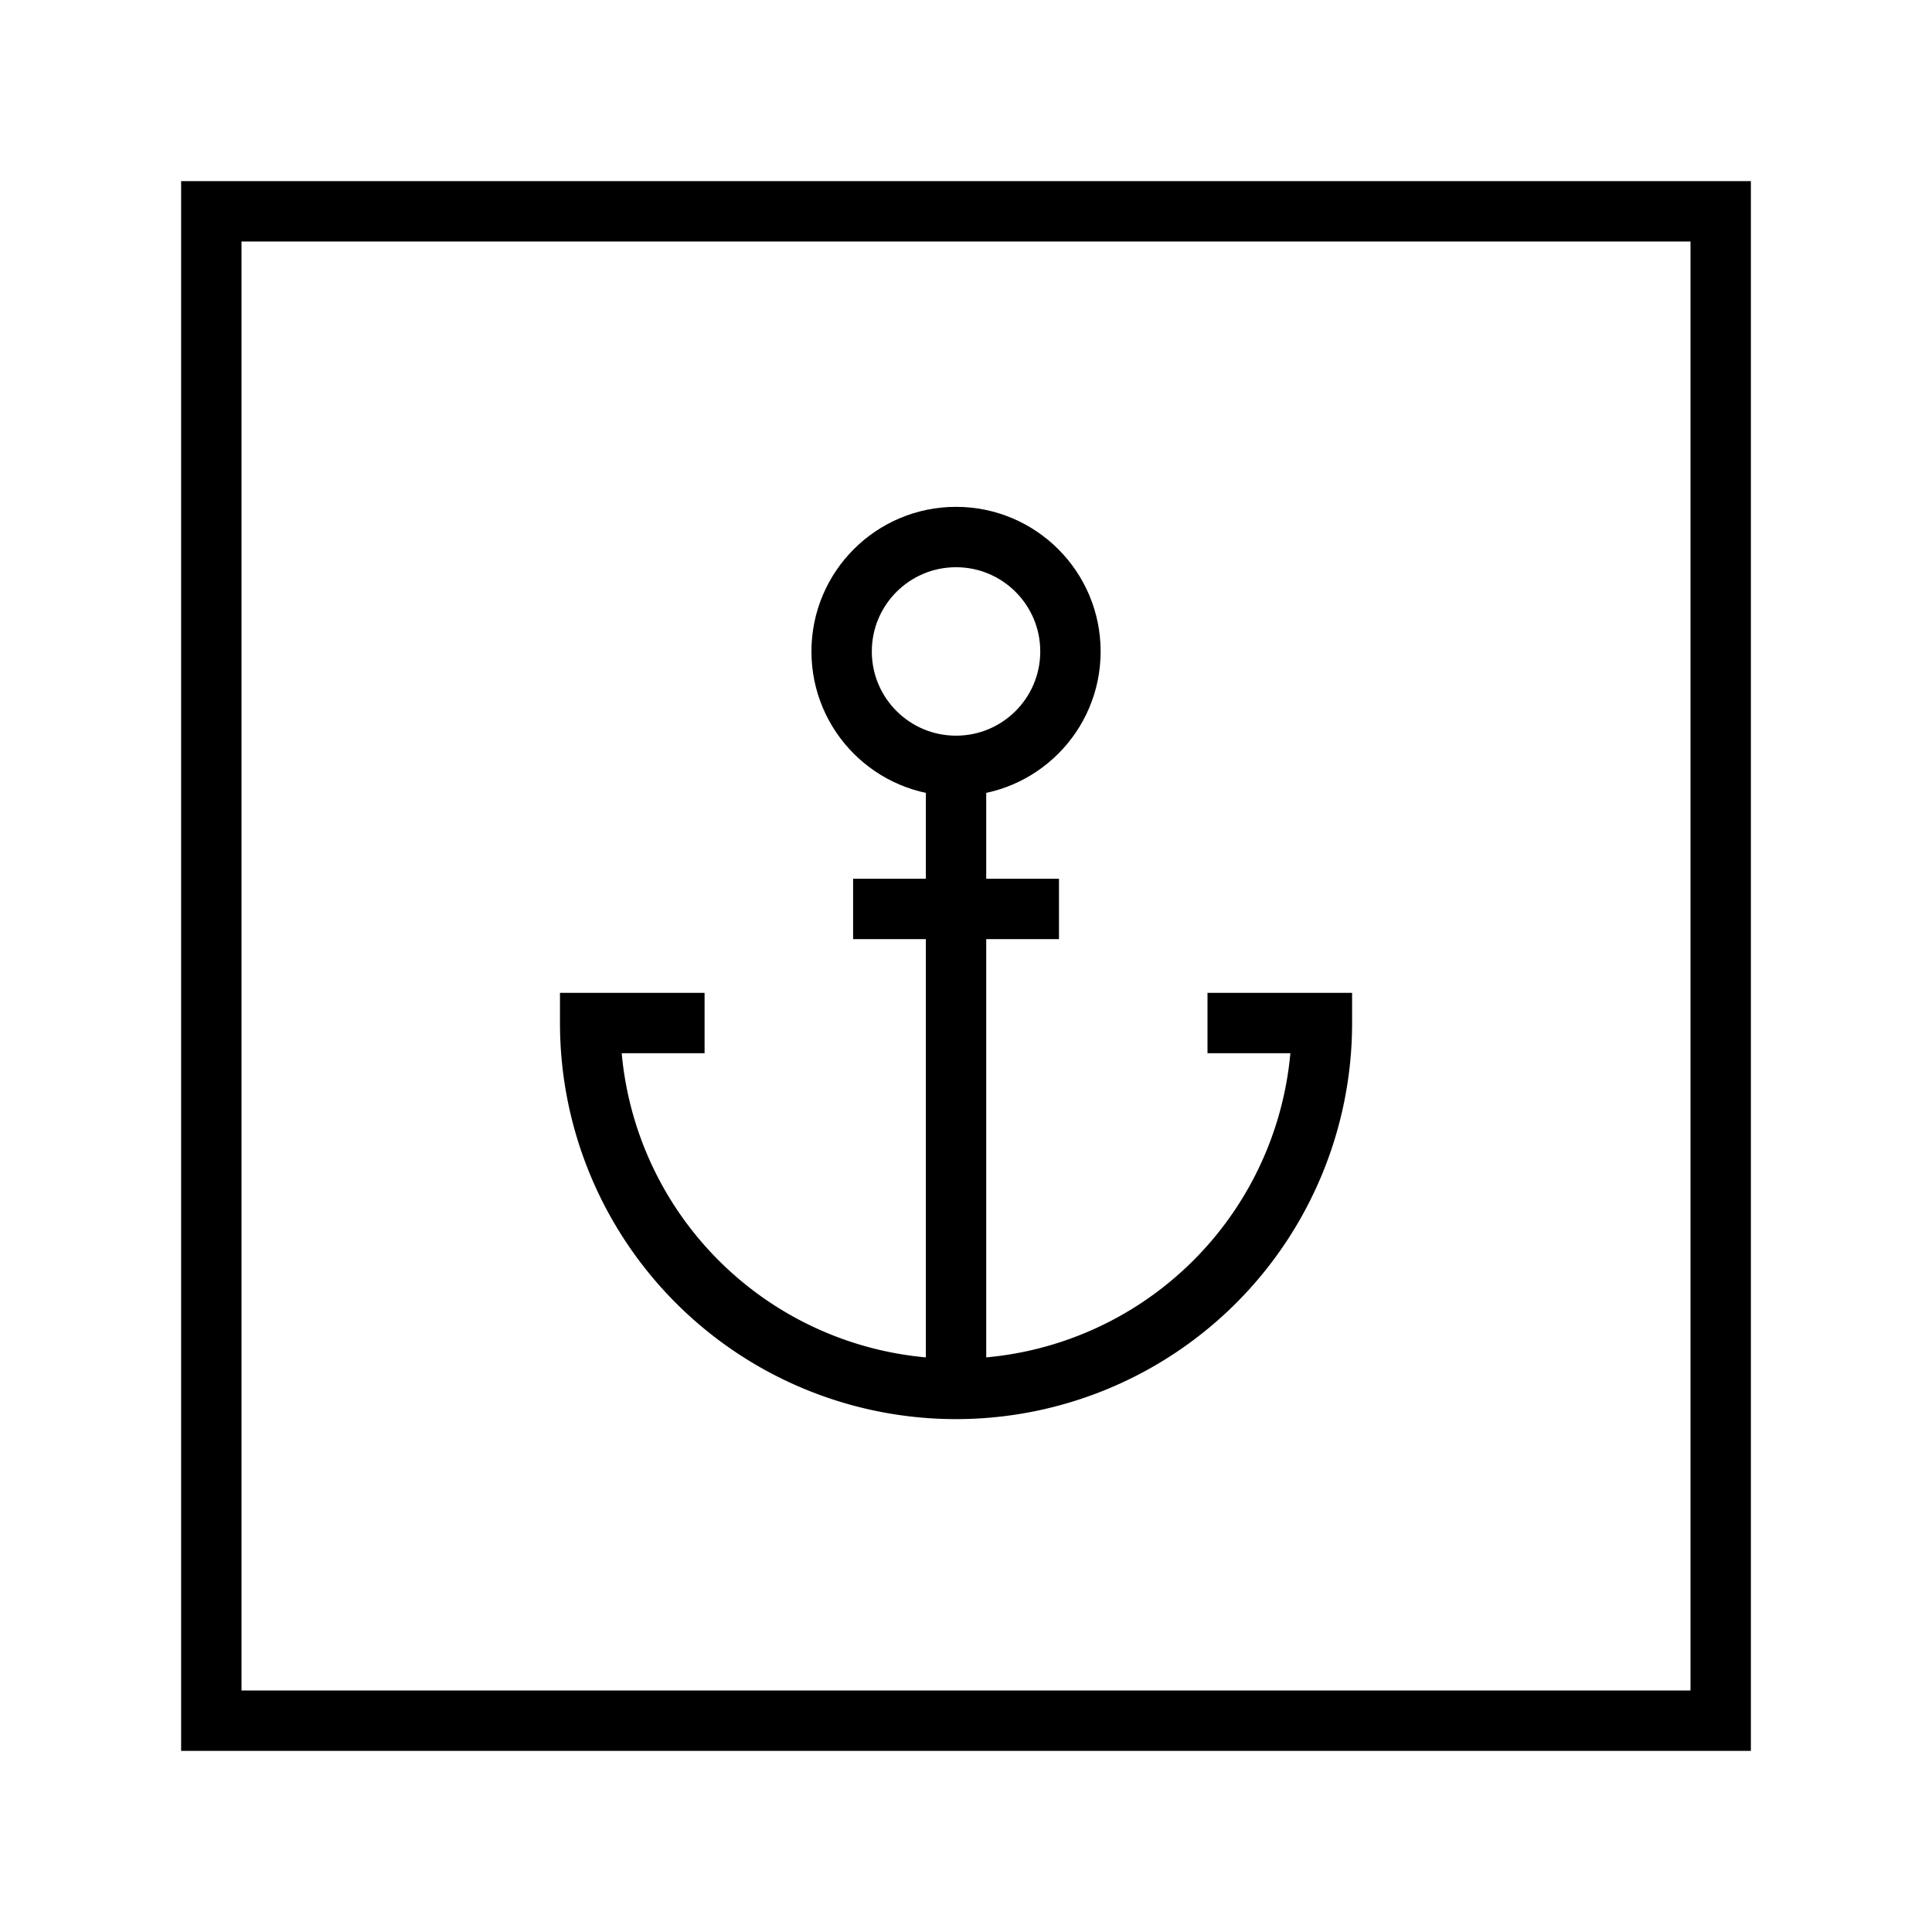 <svg id="Calque_1" data-name="Calque 1" xmlns="http://www.w3.org/2000/svg" viewBox="0 0 64 64"><title>anchor</title><rect x="7" y="7" width="50" height="50" style="fill:none;stroke:#000;stroke-miterlimit:10;stroke-width:2px"/><circle cx="31.67" cy="21.58" r="3.79" style="fill:none;stroke:#000;stroke-miterlimit:10;stroke-width:2px"/><line x1="31.67" y1="25.18" x2="31.67" y2="46.02" style="fill:none;stroke:#000;stroke-miterlimit:10;stroke-width:2px"/><path d="M23.34,33.89H19.55a12.12,12.12,0,1,0,24.24,0H40" style="fill:none;stroke:#000;stroke-miterlimit:10;stroke-width:2px"/><line x1="28.26" y1="30.11" x2="35.08" y2="30.11" style="fill:none;stroke:#000;stroke-miterlimit:10;stroke-width:2px"/></svg>